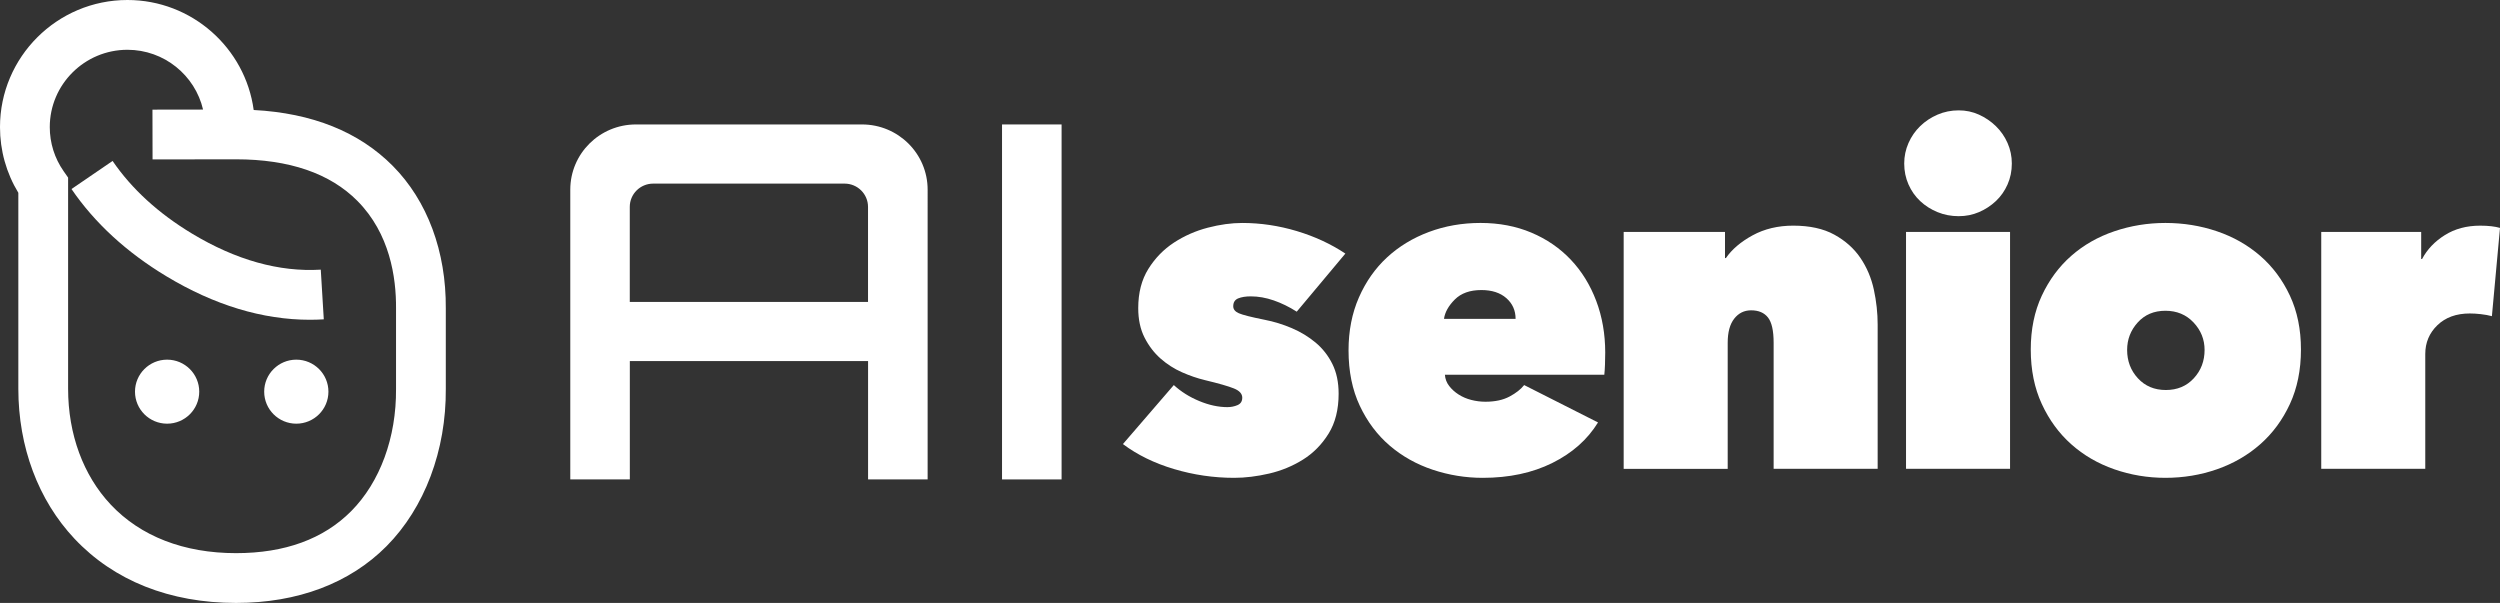 <?xml version="1.0" encoding="UTF-8"?><svg id="uuid-60695d8e-331b-40d5-ade3-cf68c59c111a" xmlns="http://www.w3.org/2000/svg" viewBox="0 0 316.435 76.315"><rect x="0" y="0" width="316.435" height="76.315" fill="#333333" stroke="none"/><path d="M134.369,15.752h-7.538v44.931h7.538V15.752Z" fill="#fff"/><path d="M109.098,15.752h-28.608c-4.589,0-8.307,3.694-8.307,8.253v36.671h7.537v-14.975h30.156v14.975h7.538V24.005c0-4.559-3.719-8.253-8.308-8.253h-.006ZM79.713,38.214v-12.026c0-1.631,1.326-2.948,2.968-2.948h24.22c1.642,0,2.968,1.318,2.968,2.948v12.026h-30.156Z" fill="#fff"/><path d="M169.436,49.823c0,2.014-.426,3.705-1.277,5.072-.852,1.368-1.929,2.461-3.234,3.277-1.305.818-2.732,1.406-4.282,1.768-1.552.36-3.028.541-4.431.541-2.584,0-5.121-.37-7.609-1.111-2.489-.74-4.646-1.795-6.47-3.163l6.441-7.468c.912.837,1.985,1.512,3.221,2.023,1.234.514,2.422.77,3.562.77.456,0,.884-.085,1.282-.256.399-.171.599-.484.599-.94,0-.493-.352-.884-1.055-1.169s-1.929-.636-3.677-1.055c-.95-.228-1.919-.56-2.906-.997-.989-.437-1.891-1.017-2.708-1.738s-1.491-1.604-2.023-2.651c-.532-1.044-.798-2.288-.798-3.732,0-1.938.428-3.592,1.282-4.959.855-1.368,1.938-2.48,3.249-3.335,1.312-.854,2.736-1.481,4.275-1.881s2.992-.599,4.36-.599c2.317,0,4.617.342,6.897,1.025,2.279.685,4.331,1.635,6.155,2.851l-6.155,7.353c-.951-.607-1.92-1.082-2.907-1.424-.989-.343-1.958-.514-2.907-.514-.646,0-1.179.086-1.596.256-.419.172-.627.505-.627.998,0,.381.235.676.709.884.473.209,1.561.484,3.264.826,1.172.228,2.316.58,3.434,1.055,1.116.476,2.118,1.083,3.009,1.824.889.741,1.599,1.644,2.128,2.708.529,1.063.795,2.317.795,3.762Z" fill="#fff"/><path d="M203.179,44.635c0,.494-.01.998-.029,1.511s-.048.94-.085,1.282h-20.178c.037.533.218,1.008.541,1.426.322.418.722.779,1.197,1.082.475.305,1.006.533,1.596.684.589.152,1.188.229,1.796.229,1.216,0,2.231-.219,3.049-.655s1.435-.921,1.853-1.454l9.349,4.731c-1.331,2.166-3.259,3.876-5.786,5.13s-5.463,1.881-8.807,1.881c-2.166,0-4.274-.342-6.326-1.025-2.053-.684-3.867-1.701-5.444-3.05s-2.841-3.03-3.79-5.044c-.95-2.014-1.425-4.352-1.425-7.012,0-2.47.437-4.702,1.311-6.697s2.062-3.686,3.562-5.073c1.501-1.387,3.268-2.46,5.301-3.22s4.209-1.141,6.527-1.141c2.355,0,4.503.408,6.44,1.226,1.938.817,3.6,1.958,4.987,3.42,1.387,1.464,2.46,3.202,3.221,5.216.76,2.014,1.141,4.199,1.141,6.555ZM191.835,40.36c0-1.062-.39-1.938-1.168-2.621-.779-.685-1.834-1.026-3.164-1.026-1.444,0-2.564.399-3.362,1.196-.799.799-1.254,1.616-1.368,2.451h9.062Z" fill="#fff"/><path d="M205.516,29.36h12.824v3.306h.114c.757-1.103,1.885-2.062,3.381-2.879,1.496-.816,3.212-1.226,5.145-1.226,2.083,0,3.816.381,5.199,1.141,1.382.76,2.481,1.738,3.296,2.936s1.383,2.536,1.705,4.018c.322,1.482.483,2.965.483,4.446v18.24h-13.167v-15.96c0-1.52-.237-2.584-.713-3.191s-1.188-.912-2.137-.912c-.875,0-1.588.352-2.138,1.055-.552.703-.826,1.719-.826,3.049v15.96h-13.167v-29.981Z" fill="#fff"/><path d="M241.024,20.696c0-.912.181-1.776.542-2.594.36-.816.854-1.529,1.481-2.138.628-.607,1.358-1.092,2.195-1.454.835-.36,1.729-.541,2.679-.541.912,0,1.767.181,2.564.541.799.362,1.511.847,2.138,1.454.627.608,1.121,1.321,1.482,2.138.36.817.541,1.682.541,2.594,0,.949-.181,1.834-.541,2.65-.361.817-.855,1.52-1.482,2.108-.627.59-1.339,1.055-2.138,1.396-.798.343-1.652.513-2.564.513-.95,0-1.844-.17-2.679-.513-.837-.342-1.567-.807-2.195-1.396-.627-.589-1.121-1.291-1.481-2.108-.361-.816-.542-1.701-.542-2.65ZM241.253,29.36h13.167v29.981h-13.167v-29.981Z" fill="#fff"/><path d="M291.241,44.237c0,2.584-.466,4.883-1.396,6.896-.932,2.015-2.186,3.715-3.763,5.102-1.577,1.388-3.401,2.441-5.472,3.164-2.071.721-4.246,1.082-6.526,1.082-2.243,0-4.399-.361-6.47-1.082-2.071-.723-3.886-1.776-5.443-3.164-1.559-1.387-2.803-3.087-3.733-5.102-.932-2.014-1.396-4.312-1.396-6.896,0-2.546.465-4.816,1.396-6.812.931-1.994,2.175-3.676,3.733-5.044,1.558-1.368,3.372-2.403,5.443-3.106,2.07-.703,4.227-1.055,6.47-1.055,2.28,0,4.455.352,6.526,1.055,2.07.703,3.895,1.738,5.472,3.106s2.831,3.05,3.763,5.044c.931,1.996,1.396,4.267,1.396,6.812ZM274.084,39.335c-1.444,0-2.613.494-3.506,1.482-.894.988-1.339,2.146-1.339,3.477,0,1.406.455,2.604,1.367,3.591.912.989,2.09,1.481,3.534,1.481s2.622-.492,3.534-1.481c.912-.987,1.368-2.185,1.368-3.591,0-1.33-.466-2.488-1.396-3.477-.932-.988-2.119-1.482-3.562-1.482Z" fill="#fff"/><path d="M293.806,29.36h12.653v3.42h.114c.646-1.217,1.604-2.224,2.879-3.021,1.272-.798,2.764-1.197,4.474-1.197,1.026,0,1.861.096,2.509.285l-1.026,11.172c-.419-.113-.884-.199-1.396-.256-.513-.058-.979-.086-1.396-.086-1.71,0-3.078.494-4.104,1.482-1.025.988-1.538,2.204-1.538,3.647v14.535h-13.167v-29.981Z" fill="#fff"/><path d="M39.228,40.474c-5.998,0-12.103-1.85-18.178-5.511-5.032-3.033-9.07-6.747-12.001-11.037l5.202-3.555c2.417,3.539,5.799,6.633,10.051,9.195,5.555,3.349,11.04,4.884,16.3,4.565l.381,6.289c-.583.035-1.169.053-1.755.053Z" fill="#fff"/><path d="M29.877,76.315c-8.378,0-15.451-2.812-20.454-8.134-4.58-4.871-7.102-11.609-7.102-18.977v-24.801c-1.522-2.506-2.322-5.359-2.322-8.317C0,7.217,7.235,0,16.128,0c8.157,0,14.919,6.072,15.983,13.923,7.413.391,13.326,2.764,17.598,7.069,4.386,4.419,6.772,10.835,6.718,18.065v10.147c.059,7.794-2.675,15.064-7.499,19.926-4.664,4.699-11.251,7.184-19.048,7.185h-.002ZM16.128,6.301c-5.419,0-9.828,4.39-9.828,9.786,0,2.009.606,3.938,1.753,5.58l.568.812v26.726c0,5.757,1.916,10.963,5.392,14.66,3.783,4.023,9.27,6.15,15.867,6.149,6.168,0,11.072-1.791,14.577-5.321,3.65-3.678,5.717-9.314,5.671-15.465v-10.194c.029-3.942-.795-9.479-4.89-13.604-3.467-3.493-8.634-5.265-15.358-5.265-3.996,0-10.569.014-10.57.014l-.013-6.301s3.143-.006,6.405-.01c-1.012-4.331-4.921-7.567-9.574-7.567Z" fill="#fff"/><path d="M21.152,45.523c-2.245,0-4.065,1.814-4.065,4.052s1.82,4.052,4.065,4.052,4.066-1.814,4.066-4.052-1.821-4.052-4.066-4.052Z" fill="#fff"/><path d="M37.504,45.523c-2.245,0-4.064,1.814-4.064,4.052s1.82,4.052,4.064,4.052,4.066-1.814,4.066-4.052-1.82-4.052-4.066-4.052Z" fill="#fff"/></svg>